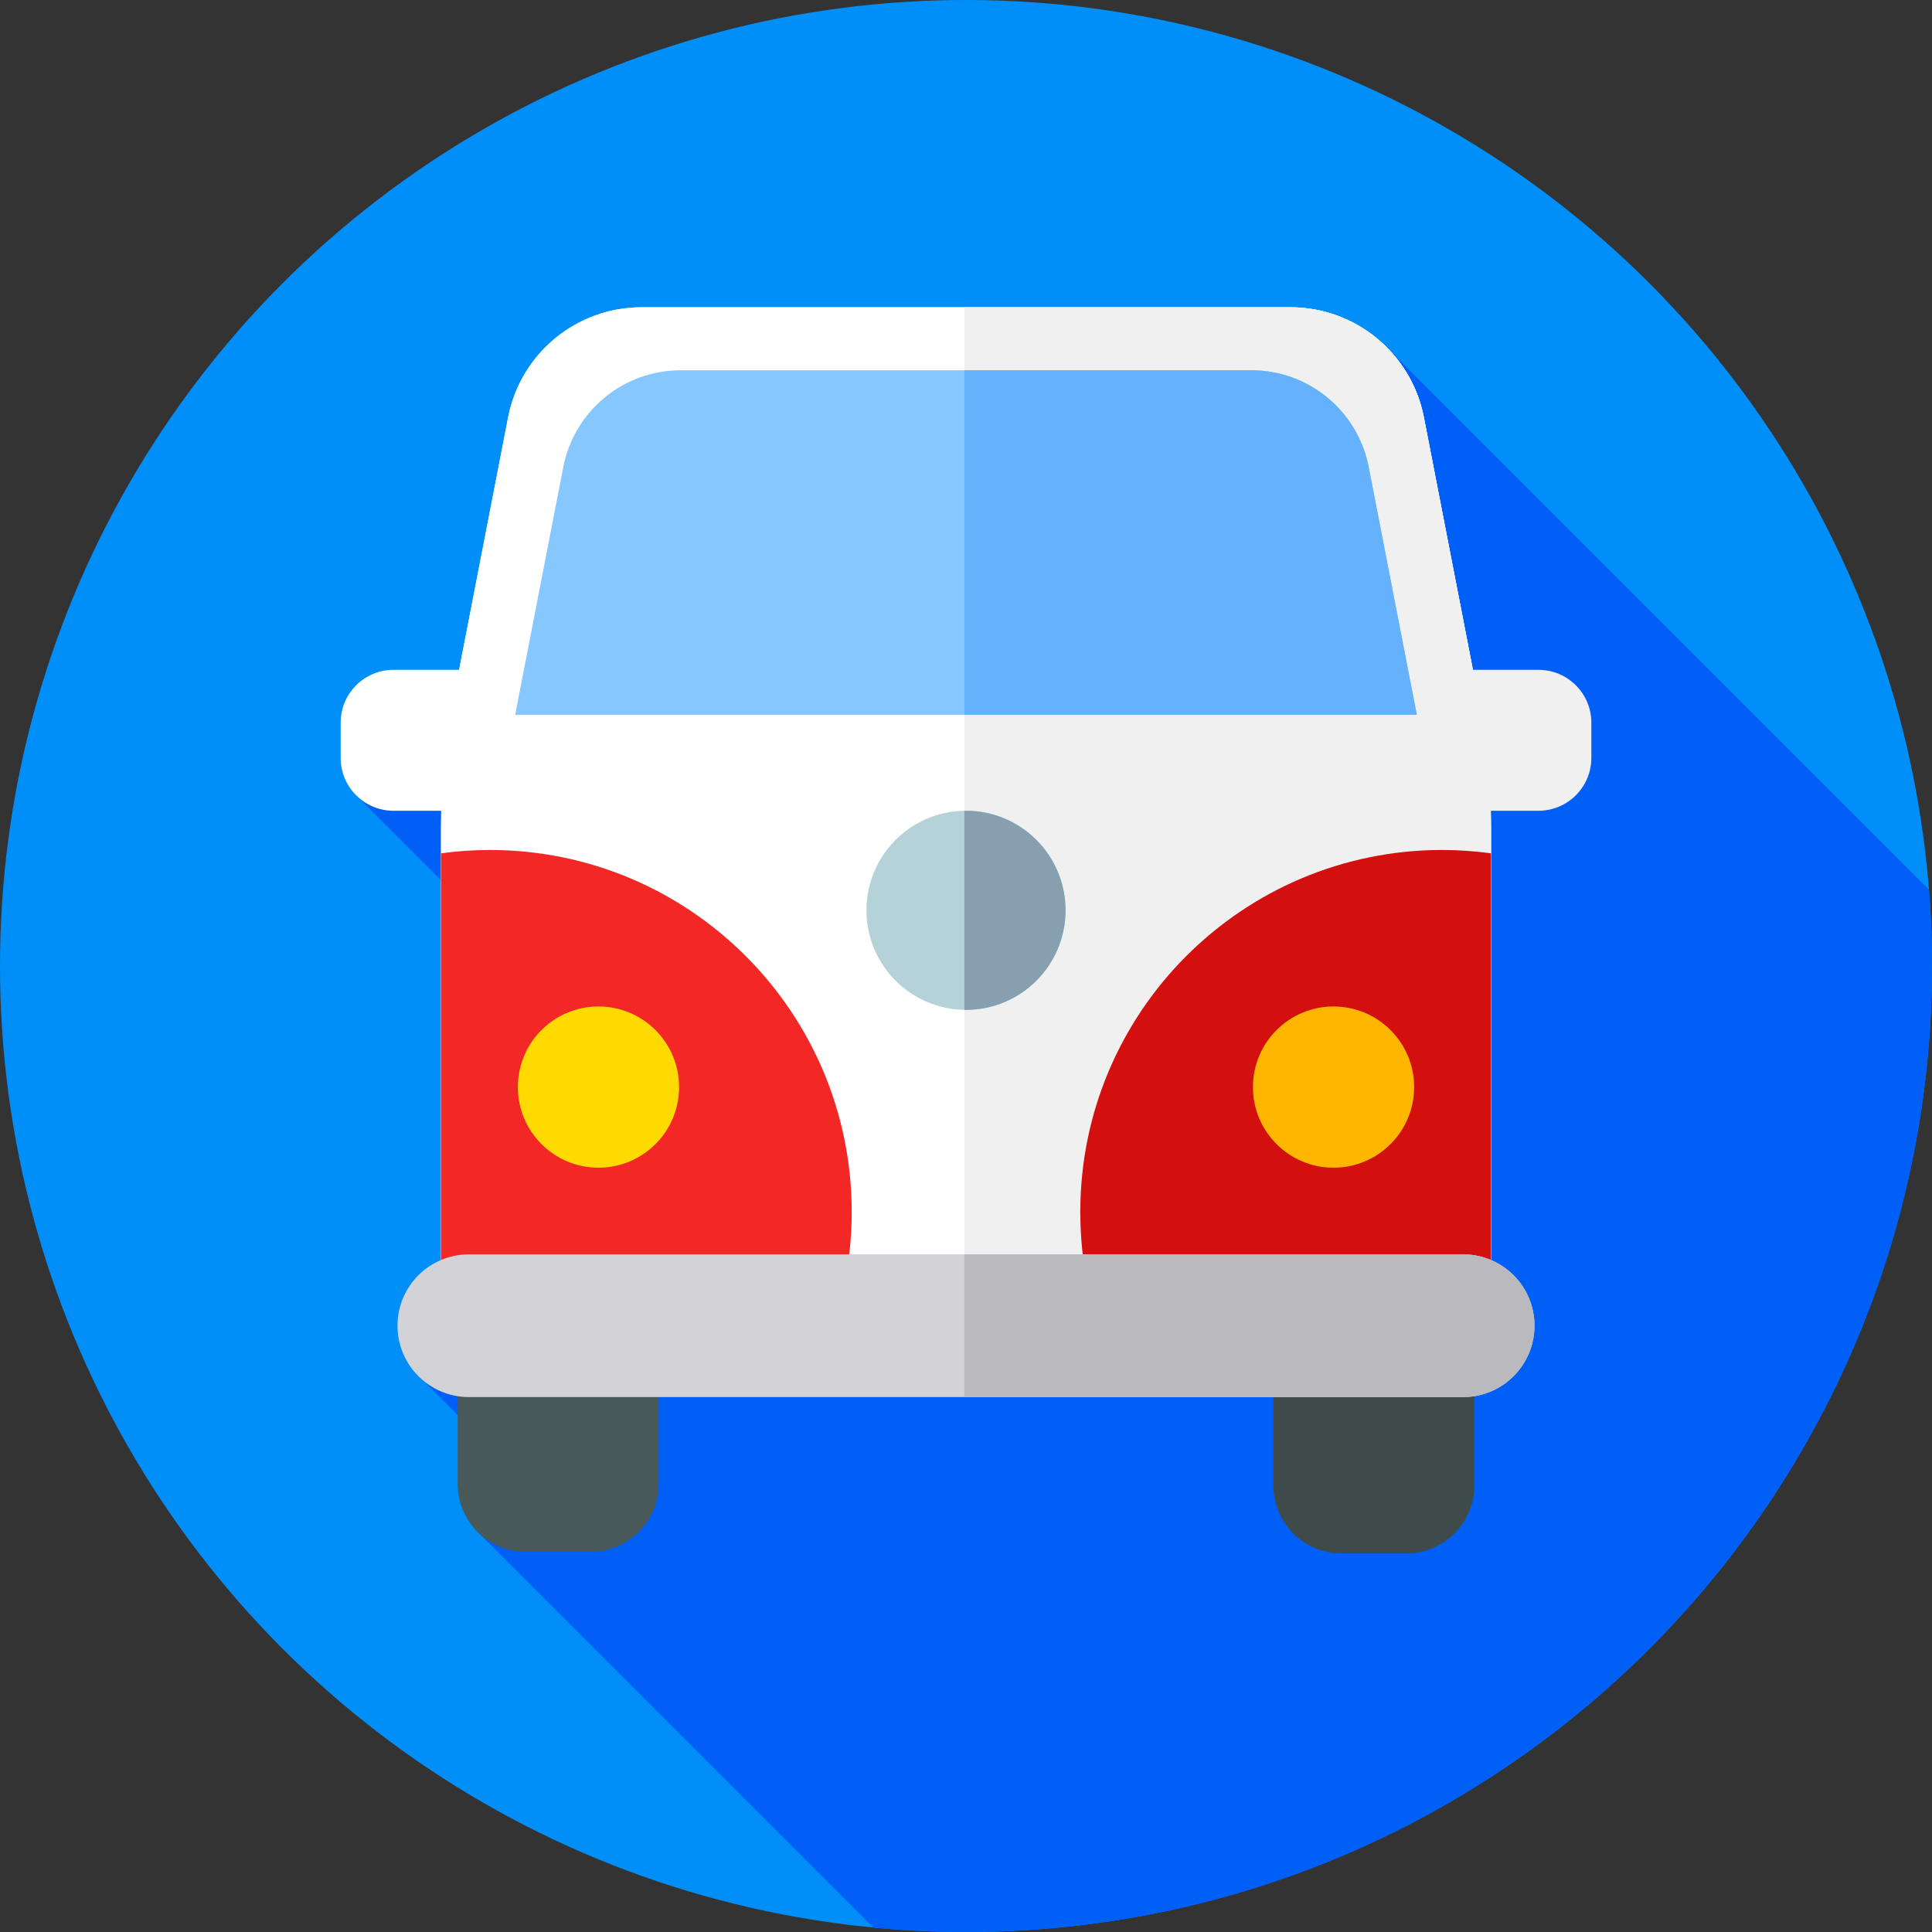 <?xml version="1.0" encoding="iso-8859-1"?>
<!-- Generator: Adobe Illustrator 19.0.0, SVG Export Plug-In . SVG Version: 6.00 Build 0)  -->
<svg version="1.1" id="Capa_1" xmlns="http://www.w3.org/2000/svg" xmlns:xlink="http://www.w3.org/1999/xlink" x="0px" y="0px"
	 viewBox="0 0 512 512" style="enable-background:new 0 0 512 512;" xml:space="preserve">
<rect x="0" y="0" width="512" height="512" fill="#333333" stroke="none"/>
<circle style="fill:#008FF9;" cx="256" cy="256" r="256"/>
<path style="fill:#005FF7;" d="M512,256c0-6.809-0.272-13.553-0.794-20.228l-144.53-144.53L94.585,210.952l114.093,114.093
	l-98.883,38.468l32.459,32.459l-16.102,9.577l105.27,105.271c8.09,0.771,16.286,1.18,24.577,1.18C397.385,512,512,397.385,512,256z"
	/>
<path style="fill:#495959;" d="M156.544,411.25h-17.256c-9.941,0-18-8.059-18-18v-46.436c0-9.941,8.059-18,18-18h17.256
	c9.941,0,18,8.059,18,18v46.436C174.543,403.191,166.485,411.25,156.544,411.25z"/>
<path style="fill:#3F4A4A;" d="M372.712,411.667h-17.256c-9.941,0-18-8.059-18-18v-46.436c0-9.941,8.059-18,18-18h17.256
	c9.941,0,18,8.059,18,18v46.436C390.711,403.608,382.653,411.667,372.712,411.667z"/>
<path id="SVGCleanerId_0" style="fill:#FFFFFF;" d="M134.659,110.589L120.094,185.6c-2.143,11.037-3.222,22.253-3.222,33.496
	v139.421h278.257V219.096c0-11.243-1.079-22.46-3.222-33.496l-14.565-75.011c-3.288-16.931-18.115-29.157-35.363-29.157H170.021
	C152.774,81.432,137.946,93.657,134.659,110.589z"/>
<g>
	<path id="SVGCleanerId_0_1_" style="fill:#FFFFFF;" d="M134.659,110.589L120.094,185.6c-2.143,11.037-3.222,22.253-3.222,33.496
		v139.421h278.257V219.096c0-11.243-1.079-22.46-3.222-33.496l-14.565-75.011c-3.288-16.931-18.115-29.157-35.363-29.157H170.021
		C152.774,81.432,137.946,93.657,134.659,110.589z"/>
</g>
<path style="fill:#F0F0F0;" d="M395.129,219.096c0-11.243-1.079-22.46-3.222-33.497l-14.565-75.01
	c-3.288-16.932-18.115-29.157-35.363-29.157h-86.407v277.084h139.557L395.129,219.096L395.129,219.096z"/>
<path style="fill:#F42727;" d="M225.712,321.194c0-52.988-42.956-95.944-95.944-95.944c-4.376,0-8.676,0.32-12.897,0.887v132.379
	h101.31C223.031,347.044,225.712,334.432,225.712,321.194z"/>
<path style="fill:#D30F0F;" d="M395.129,226.137c-4.221-0.567-8.52-0.887-12.897-0.887c-52.988,0-95.944,42.956-95.944,95.944
	c0,13.238,2.682,25.85,7.53,37.322h101.31V226.137H395.129z"/>
<path style="fill:#D2D2D7;" d="M387.745,370.241h-263.49c-10.445,0-18.913-8.468-18.913-18.913l0,0
	c0-10.445,8.468-18.913,18.913-18.913h263.489c10.445,0,18.913,8.468,18.913,18.913l0,0
	C406.657,361.773,398.19,370.241,387.745,370.241z"/>
<path style="fill:#B9B9BE;" d="M387.745,332.415H255.571v37.826h132.173c10.445,0,18.913-8.467,18.913-18.913l0,0
	C406.657,340.883,398.19,332.415,387.745,332.415z"/>
<path style="fill:#FFFFFF;" d="M127.624,214.858h-23.341c-7.735,0-14.005-6.27-14.005-14.005v-9.336
	c0-7.735,6.27-14.005,14.005-14.005h23.341c7.735,0,14.005,6.27,14.005,14.005v9.336
	C141.628,208.588,135.358,214.858,127.624,214.858z"/>
<path style="fill:#F0F0F0;" d="M407.718,214.858h-23.341c-7.735,0-14.005-6.27-14.005-14.005v-9.336
	c0-7.735,6.27-14.005,14.005-14.005h23.341c7.735,0,14.005,6.27,14.005,14.005v9.336
	C421.722,208.588,415.452,214.858,407.718,214.858z"/>
<path style="fill:#87C7FF;" d="M362.721,123.769c-2.892-14.891-15.933-25.643-31.102-25.643H180.381
	c-15.169,0-28.21,10.752-31.102,25.643l-12.752,65.673h238.946L362.721,123.769z"/>
<path style="fill:#65B1FC;" d="M362.721,123.769c-2.892-14.891-15.933-25.644-31.102-25.644h-76.048v91.317h119.902L362.721,123.769
	z"/>
<circle style="fill:#FFDA00;" cx="158.6" cy="288.09" r="21.364"/>
<circle style="fill:#FFB600;" cx="353.4" cy="288.09" r="21.364"/>
<circle style="fill:#B4D2D7;" cx="256" cy="241.24" r="26.382"/>
<path style="fill:#87A0AF;" d="M256,214.858c-0.144,0-0.285,0.008-0.429,0.011v52.743c0.143,0.002,0.285,0.011,0.429,0.011
	c14.57,0,26.382-11.812,26.382-26.382C282.382,226.669,270.57,214.858,256,214.858z"/>
<g>
</g>
<g>
</g>
<g>
</g>
<g>
</g>
<g>
</g>
<g>
</g>
<g>
</g>
<g>
</g>
<g>
</g>
<g>
</g>
<g>
</g>
<g>
</g>
<g>
</g>
<g>
</g>
<g>
</g>
</svg>
